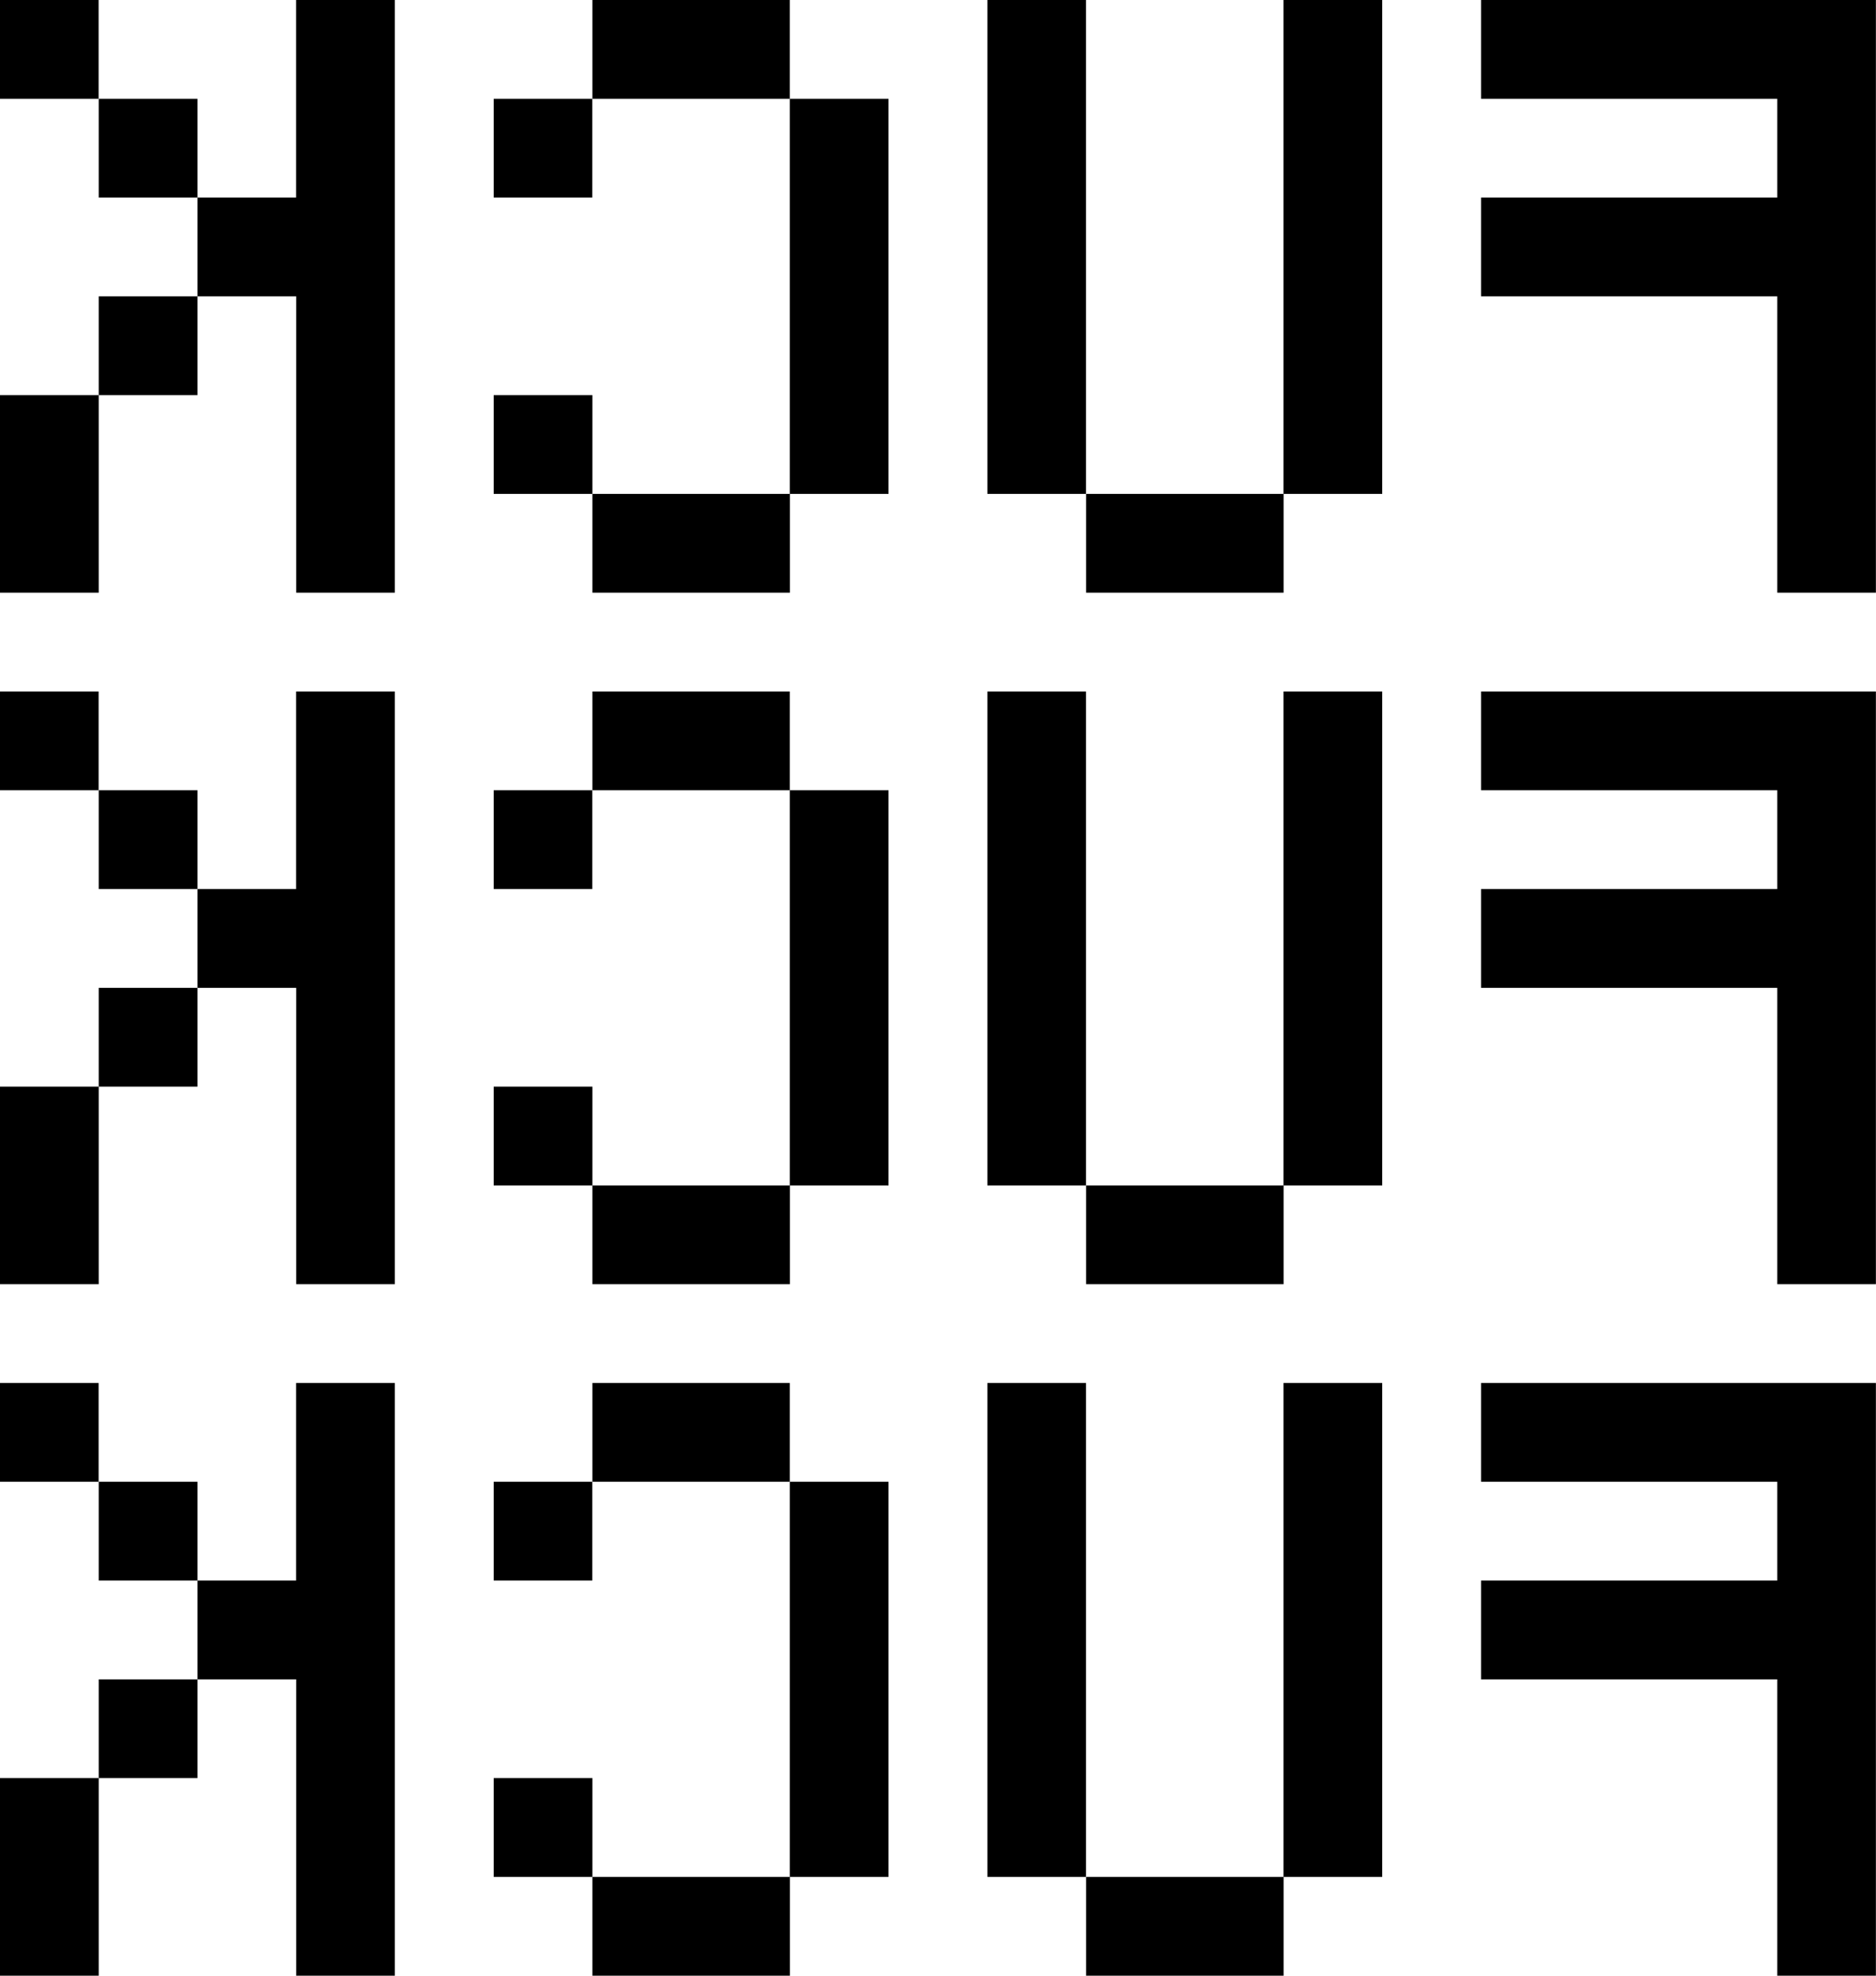 <svg xmlns="http://www.w3.org/2000/svg" width="19" height="20" fill="none" viewBox="0 0 19 20">
  <path fill="#000" d="M18.999 6V0H15v1h3v1h-3v1h3v3h.999zM13 6V5h-2v1h2zm.999-1V0h-1v5h1zm-3 0V0H10v5h1zM8 6V5H6v1h2zM6 5V4H5v1h1zm2.999 0V1h-1v4h1zm-3-3V1H5v1h1zm2-1V0H6v1h2zM1 6V4H0v2h1zm1-2V3H1v1h1zm0-2V1H1v1h1zm1.999 4V0h-1v2H2v1h1v3h1zm-3-5V0H0v1h1zM18.999 13V7H15v1h3v1h-3v1h3v3h.999zM13 13v-1h-2v1h2zm.999-1V7h-1v5h1zm-3 0V7H10v5h1zM8 13v-1H6v1h2zm-2-1v-1H5v1h1zm2.999 0V8h-1v4h1zm-3-3V8H5v1h1zm2-1V7H6v1h2zM1 13v-2H0v2h1zm1-2v-1H1v1h1zm0-2V8H1v1h1zm1.999 4V7h-1v2H2v1h1v3h1zm-3-5V7H0v1h1zM18.999 20v-6H15v1h3v1h-3v1h3v3h.999zM13 20v-1h-2v1h2zm.999-1v-5h-1v5h1zm-3 0v-5H10v5h1zM8 20v-1H6v1h2zm-2-1v-1H5v1h1zm2.999 0v-4h-1v4h1zm-3-3v-1H5v1h1zm2-1v-1H6v1h2zM1 20v-2H0v2h1zm1-2v-1H1v1h1zm0-2v-1H1v1h1zm1.999 4v-6h-1v2H2v1h1v3h1zm-3-5v-1H0v1h1z"/>
</svg>
